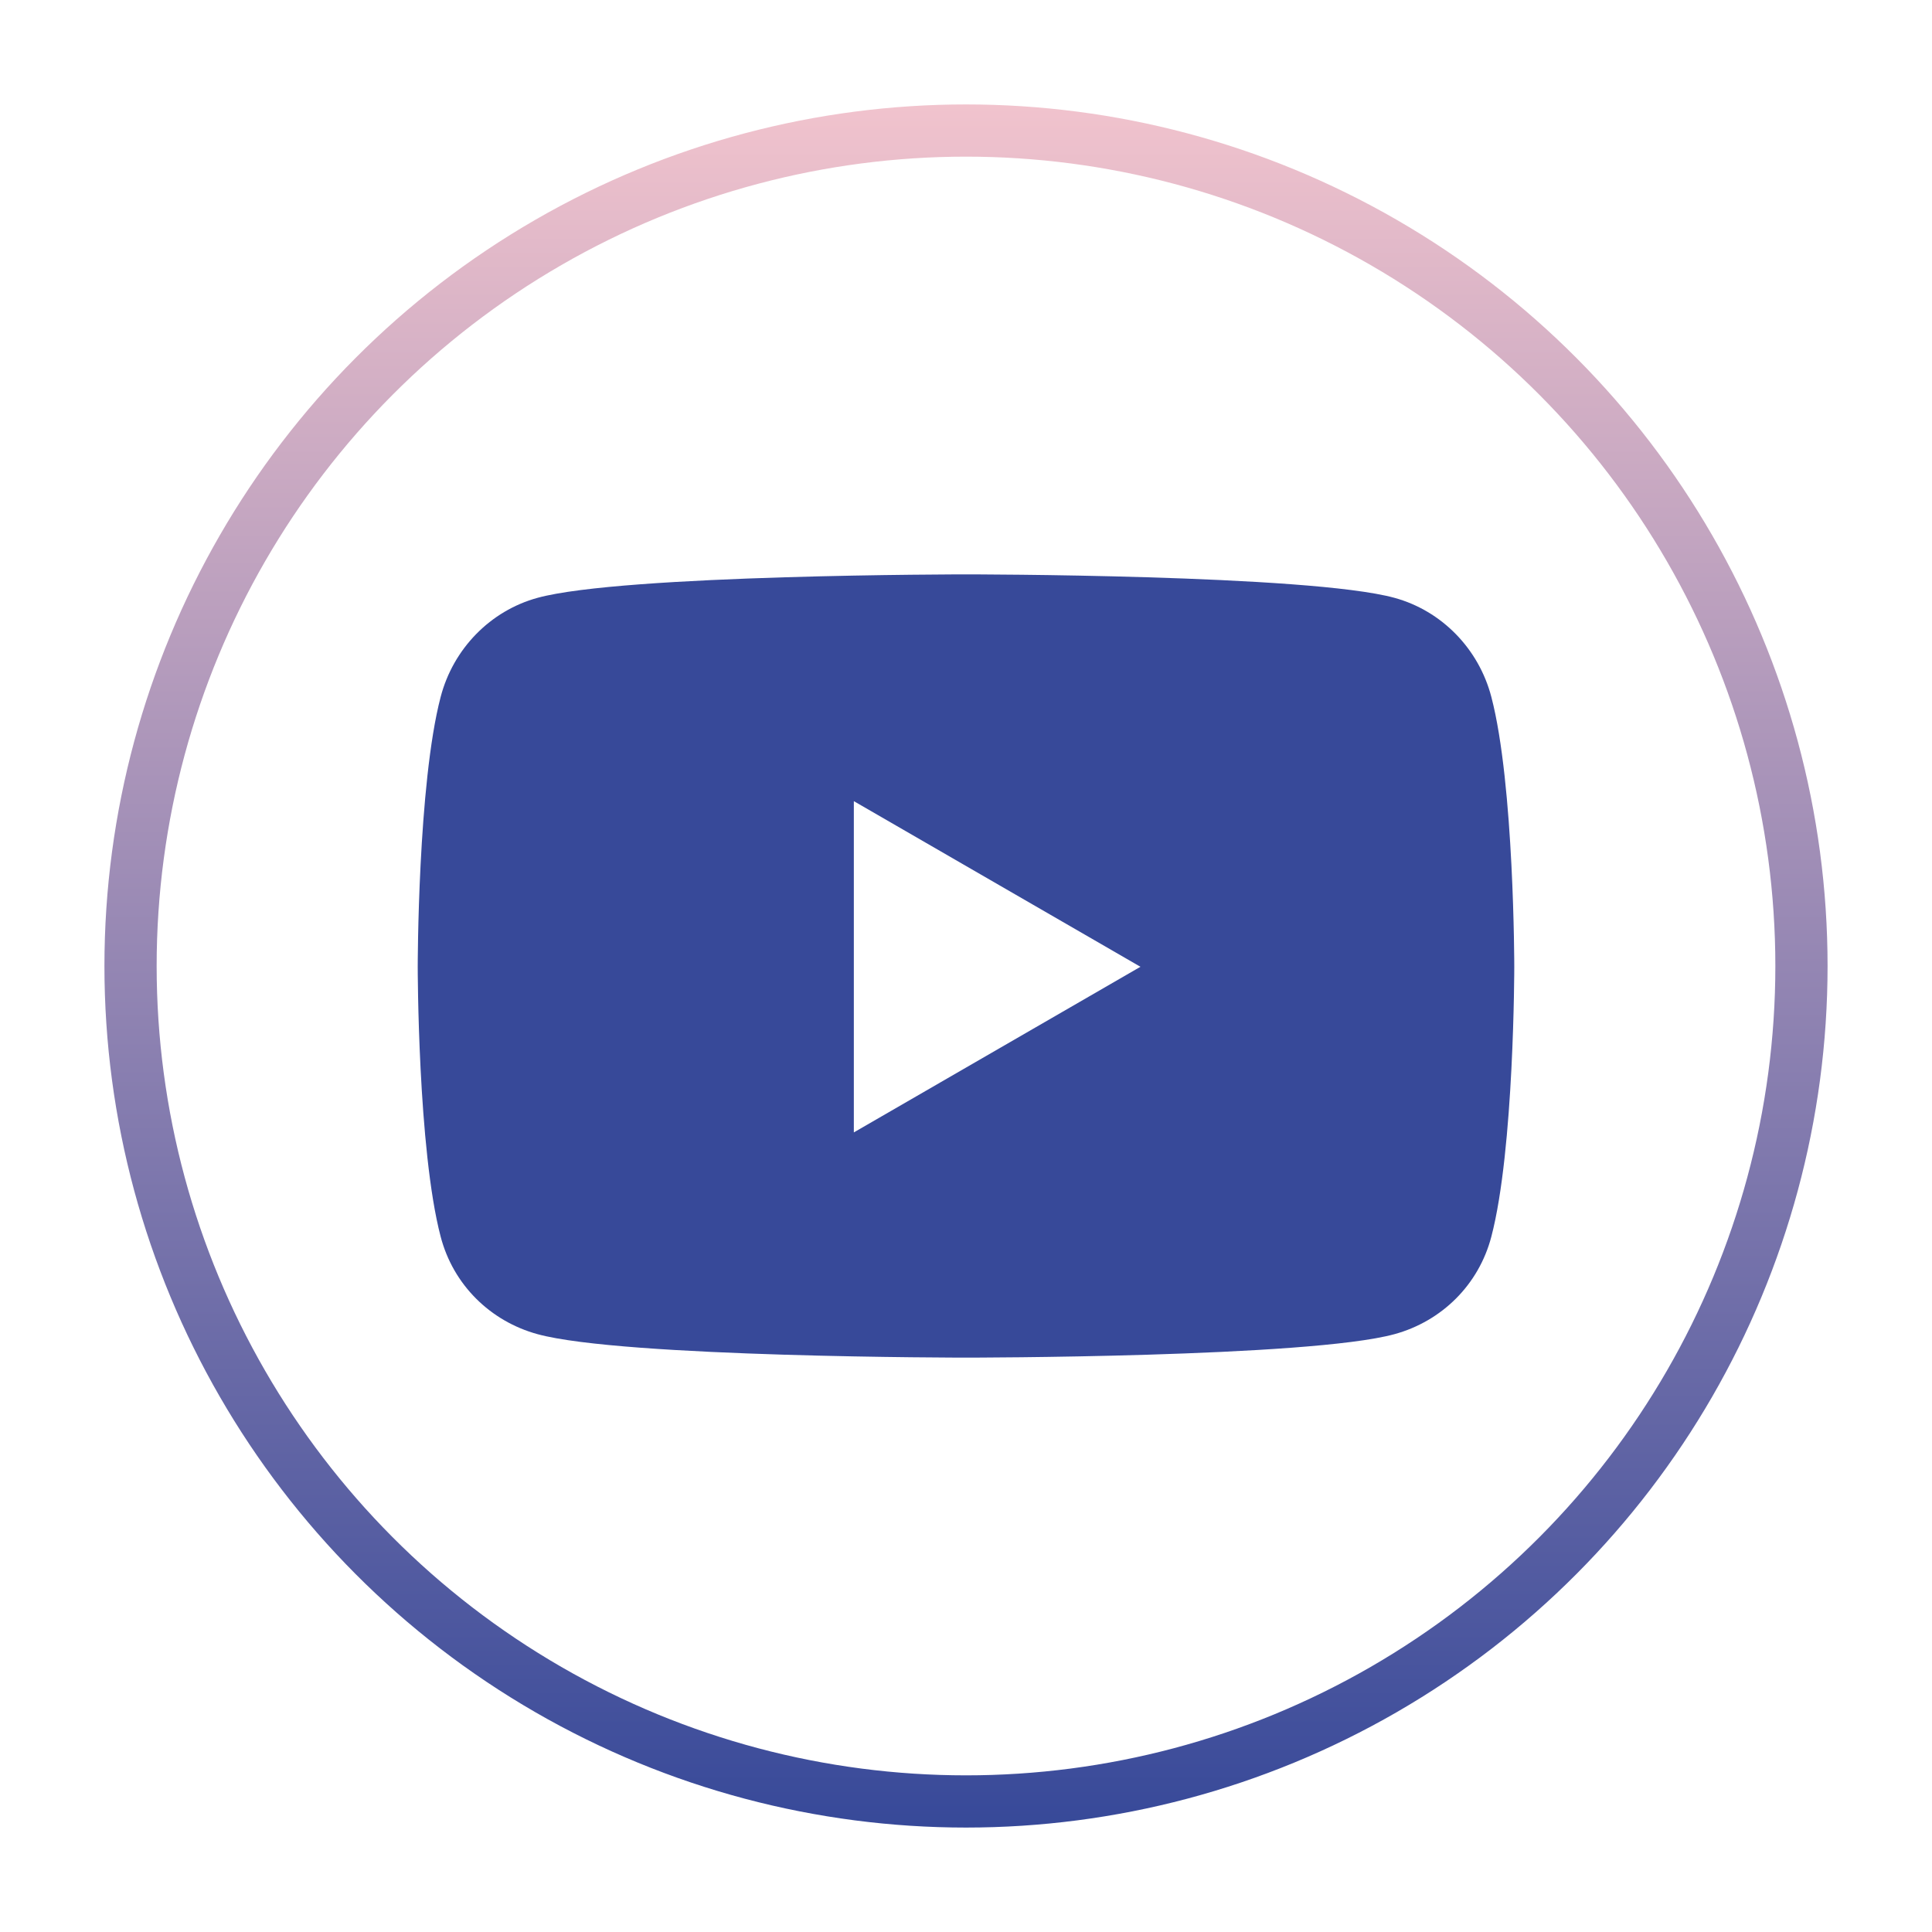 <svg width="37" height="37" viewBox="0 0 37 37" fill="none" xmlns="http://www.w3.org/2000/svg">
<path d="M28.561 13.347C28.32 12.423 27.608 11.696 26.705 11.449C25.067 11 18.5 11 18.5 11C18.5 11 11.933 11 10.295 11.449C9.392 11.696 8.68 12.423 8.439 13.347C8 15.021 8 18.515 8 18.515C8 18.515 8 22.009 8.439 23.683C8.68 24.607 9.392 25.304 10.295 25.551C11.933 26 18.5 26 18.5 26C18.5 26 25.067 26 26.705 25.551C27.608 25.304 28.32 24.607 28.561 23.683C29 22.009 29 18.515 29 18.515C29 18.515 29 15.021 28.561 13.347V13.347ZM16.352 21.687V15.343L21.841 18.515L16.352 21.687V21.687Z" fill="#374999"/>
<circle cx="18.5" cy="18.5" r="16" stroke="url(#paint0_linear)"/>
<defs>
<linearGradient id="paint0_linear" x1="18.5" y1="2" x2="18.5" y2="35" gradientUnits="userSpaceOnUse">
<stop stop-color="#F1C3CD"/>
<stop offset="1" stop-color="#374999"/>
</linearGradient>
</defs>
</svg>
